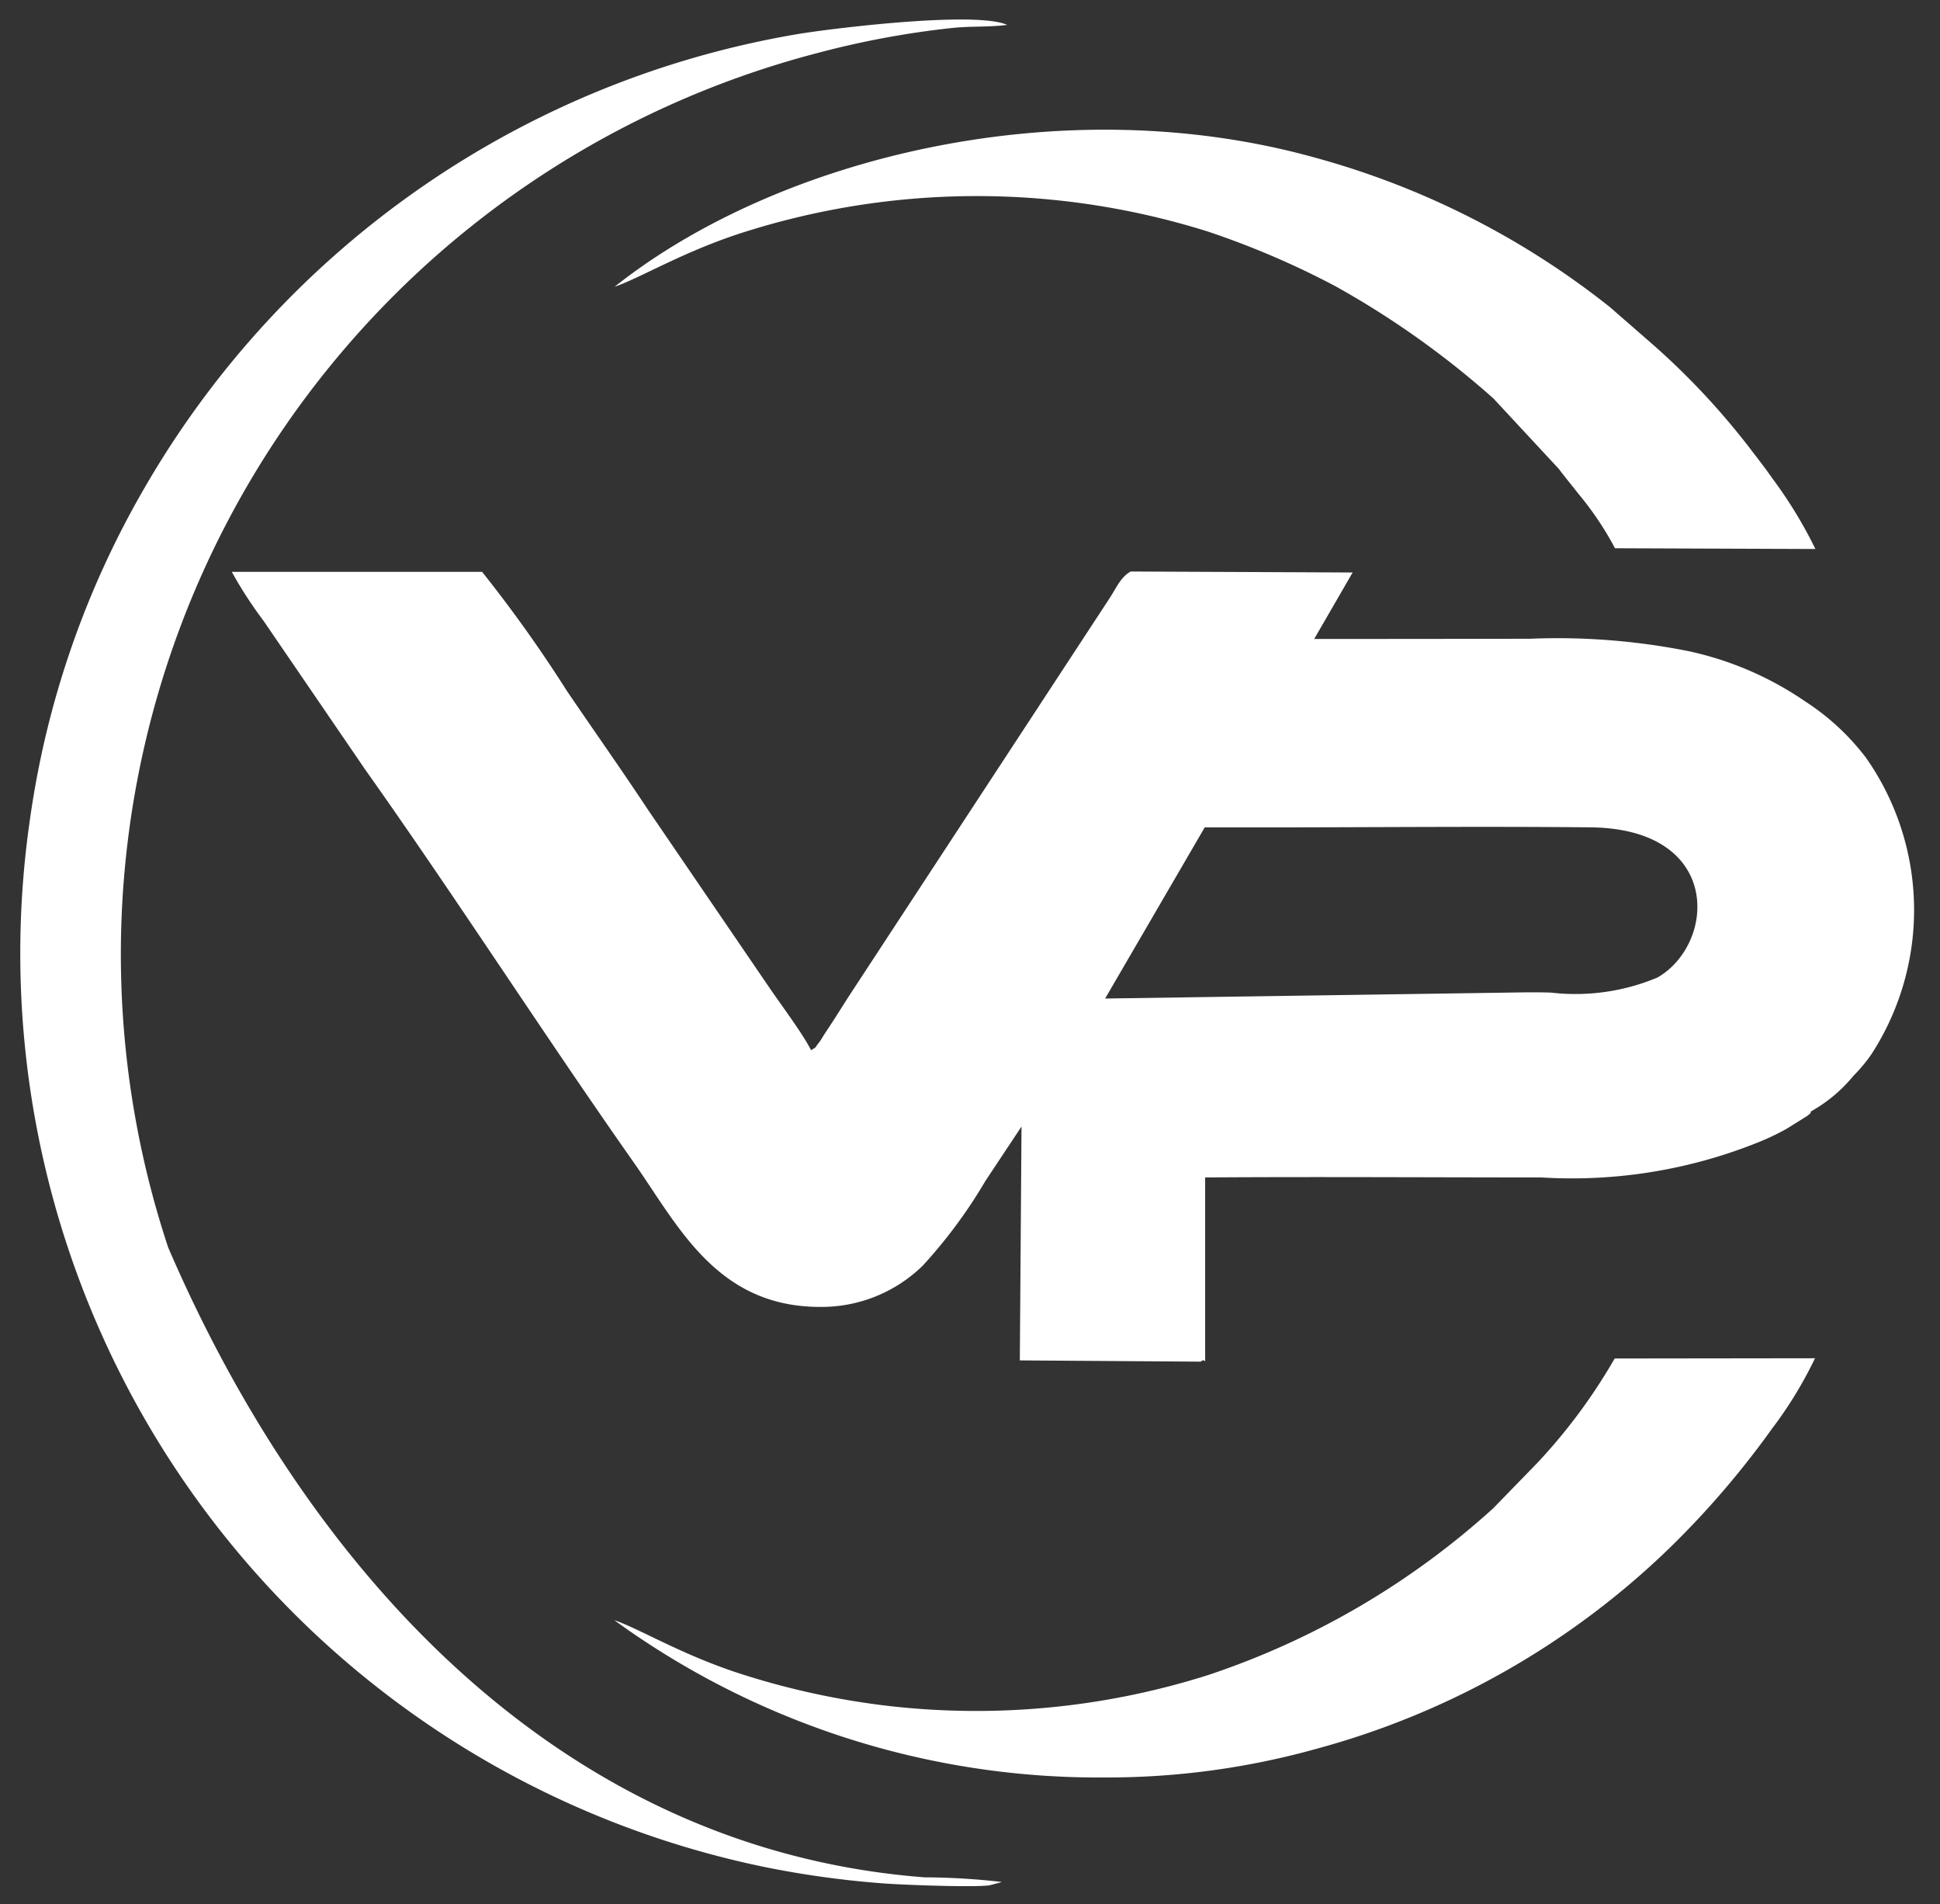 <svg xmlns="http://www.w3.org/2000/svg" width="53.626" height="52.625" viewBox="0 0 53.626 52.625">
  <rect x="0" y="0" width="53.626" height="52.625" fill="#333333" stroke="none"/>
  <path id="Unión_3" data-name="Unión 3" d="M23.77,51.5a26.252,26.252,0,0,1-3.164-.444A25.78,25.78,0,0,1,.3,22.111a25.256,25.256,0,0,1,3.177-9.183A25.818,25.818,0,0,1,21.595.391C22.66.223,26.467-.234,27.314.149c-.5.065-1.021.032-1.511.084a24.717,24.717,0,0,0-3.758.7,25.738,25.738,0,0,0-17.924,33C7.863,42.63,14.782,50.553,25.028,51.342a18.99,18.99,0,0,1,2.141.129l-.349.093c-.135.016-.369.022-.652.022C25.349,51.586,24.126,51.533,23.77,51.5Zm-7.307-7.262c.666.226,1.857.95,3.422,1.46a21.462,21.462,0,0,0,4.086.9,21.211,21.211,0,0,0,8.9-.847,22.137,22.137,0,0,0,7.878-4.608l1.229-1.264a15.521,15.521,0,0,0,2.128-2.875l5.538-.007a11.3,11.3,0,0,1-1.189,1.947,24.567,24.567,0,0,1-2.81,3.276,22.428,22.428,0,0,1-9.8,5.575,21.505,21.505,0,0,1-5.832.787A22.769,22.769,0,0,1,16.463,44.242Zm11.2-7.182.047-6.463-1,1.507a13.769,13.769,0,0,1-1.733,2.341,4.006,4.006,0,0,1-2.835,1.137c-2.862,0-3.924-2.247-5.141-3.978-2.507-3.566-4.916-7.322-7.432-10.87l-2.81-4.111a11.465,11.465,0,0,1-.879-1.355l6.919,0a37.863,37.863,0,0,1,2.344,3.29c.747,1.1,1.49,2.149,2.246,3.291l3.4,4.981c.335.486.851,1.173,1.106,1.659.192-.13.068-.026.211-.205a1.68,1.68,0,0,0,.122-.186c.116-.179.157-.239.274-.418.2-.311.342-.542.541-.845L30.14,16c.189-.286.306-.587.587-.745l6.136.027L35.8,17.119q2.986,0,5.975-.006a18.506,18.506,0,0,1,4.364.341,9.054,9.054,0,0,1,3.232,1.39A6.618,6.618,0,0,1,51.052,20.4a7.324,7.324,0,0,1,.145,8.205,4.412,4.412,0,0,1-.49.586,4.12,4.12,0,0,1-1.173.983c-.027.079.007.031-.1.123l-.563.351a6.519,6.519,0,0,1-.77.371A13.794,13.794,0,0,1,42.074,32c-3.093,0-6.194-.021-9.288,0v4.867c0,.238.009.22-.019.2s-.048-.021-.1.024Zm2.358-10L41.7,26.884c.209,0,.427,0,.646.008a5.858,5.858,0,0,0,2.948-.419c1.613-.936,1.8-4.109-1.858-4.148-2.673-.027-5.364-.005-8.039,0H32.775ZM44.115,14.612a8.7,8.7,0,0,0-1.007-1.5c-.219-.28-.356-.442-.552-.7l-1.8-1.938a24.423,24.423,0,0,0-4.379-3.109,23.478,23.478,0,0,0-3.5-1.5,21.282,21.282,0,0,0-12.991.061c-1.583.524-2.713,1.214-3.424,1.46,4.487-3.562,12.358-5.528,19.386-3.562a22.714,22.714,0,0,1,8.128,4.125L45.227,9.04a20.33,20.33,0,0,1,2.6,2.788c.217.285.43.554.634.848a12.3,12.3,0,0,1,1.194,1.957Z" transform="translate(0.527 0.539)" fill="#fff" stroke="rgba(0,0,0,0)" stroke-miterlimit="10" stroke-width="1"/>
</svg>
